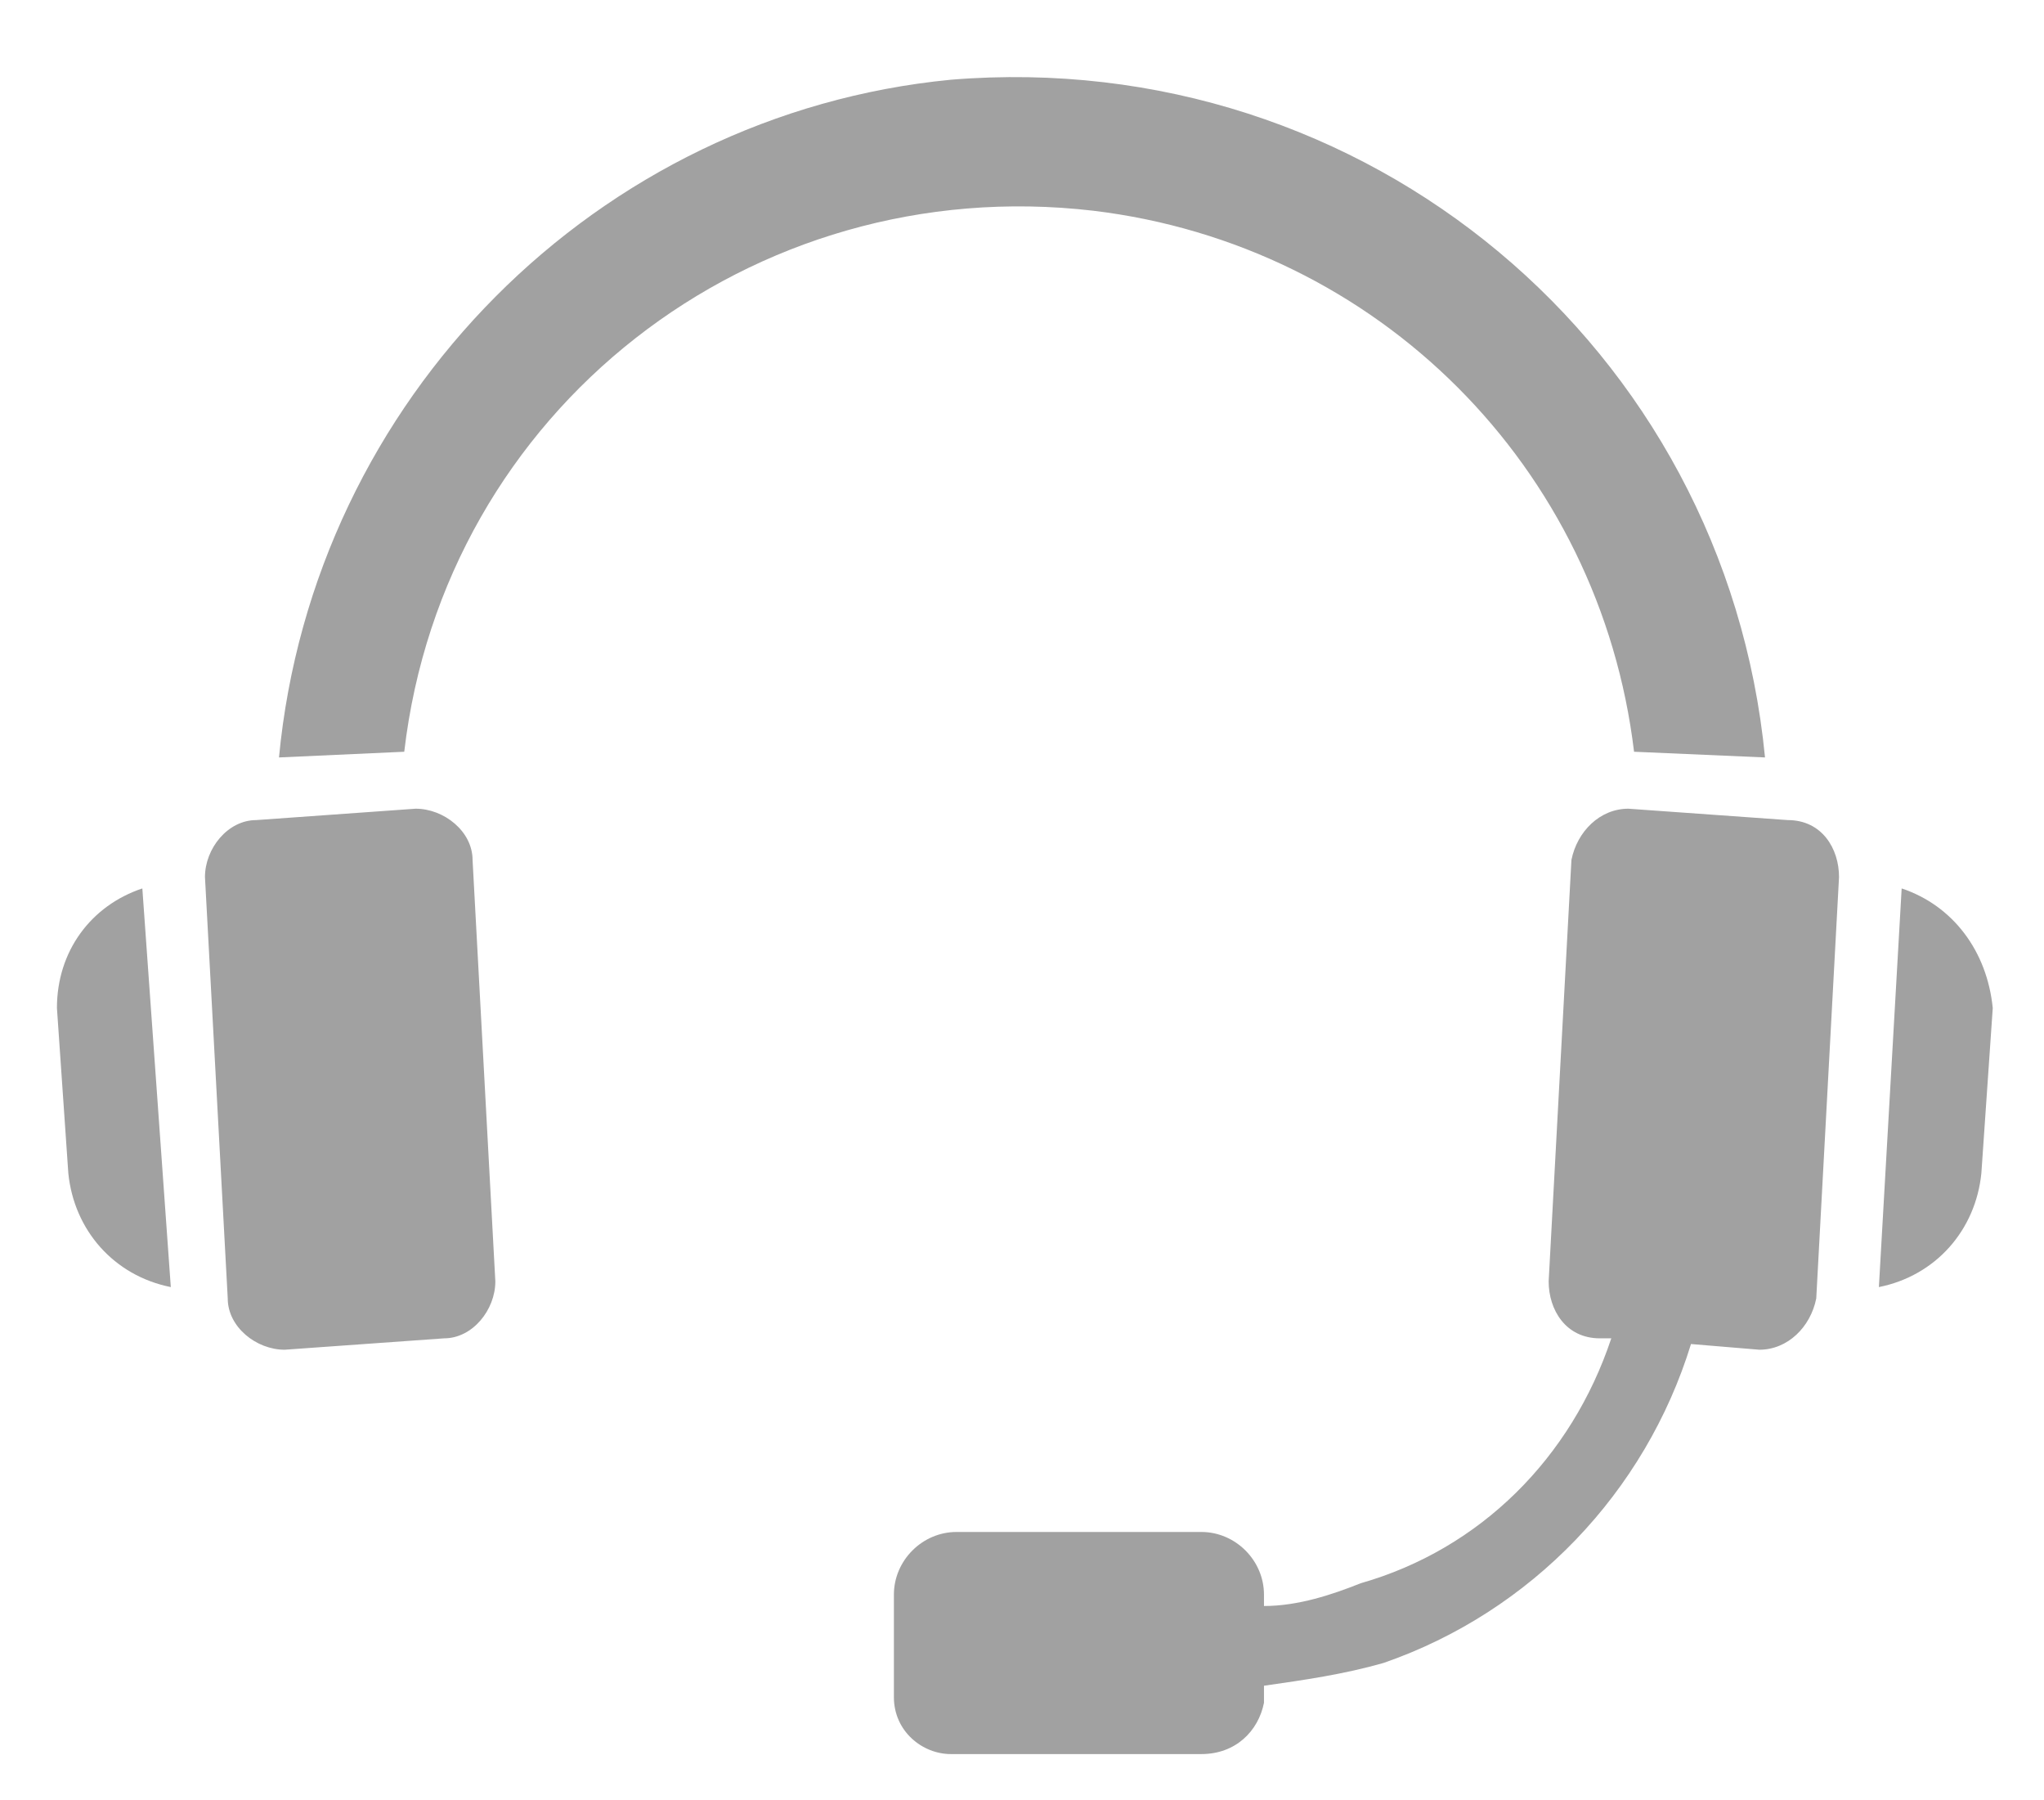 <?xml version="1.0" encoding="utf-8"?>
<!-- Generator: Adobe Illustrator 27.8.1, SVG Export Plug-In . SVG Version: 6.00 Build 0)  -->
<svg version="1.1" id="レイヤー_1" xmlns="http://www.w3.org/2000/svg" xmlns:xlink="http://www.w3.org/1999/xlink" x="0px"
	 y="0px" width="35.9px" height="31.6px" viewBox="0 0 35.9 31.6" style="enable-background:new 0 0 35.9 31.6;"
	 xml:space="preserve">
<style type="text/css">
	.st0{fill-rule:evenodd;clip-rule:evenodd;fill:#A1A1A1;}
</style>
<path id="callcenter" class="st0" d="M2.5,15.6C1.6,15.9,1,16.7,1,17.7l0.2,2.9c0.1,1,0.8,1.8,1.8,2L2.5,15.6z M31.4,14.4l-2.8-0.2
	c-0.5,0-0.9,0.4-1,0.9l-0.4,7.4c0,0.5,0.3,1,0.9,1c0,0,0,0,0,0h0.2c-0.7,2.1-2.3,3.7-4.4,4.3c-0.5,0.2-1.1,0.4-1.7,0.4V28
	c0-0.6-0.5-1.1-1.1-1.1h-4.3c-0.6,0-1.1,0.5-1.1,1.1v1.8c0,0.6,0.5,1,1,1c0,0,0,0,0.1,0h4.3c0.6,0,1-0.4,1.1-0.9c0,0,0,0,0-0.1v-0.2
	c0.7-0.1,1.4-0.2,2.1-0.4c2.6-0.9,4.6-3,5.4-5.6l1.2,0.1c0.5,0,0.9-0.4,1-0.9l0.4-7.4C32.3,14.9,32,14.4,31.4,14.4
	C31.4,14.4,31.4,14.4,31.4,14.4z M4,22.8c0,0.5,0.5,0.9,1,0.9l2.8-0.2c0.5,0,0.9-0.5,0.9-1c0,0,0,0,0,0l-0.4-7.4
	c0-0.5-0.5-0.9-1-0.9l-2.8,0.2c-0.5,0-0.9,0.5-0.9,1c0,0,0,0,0,0L4,22.8z M33.4,15.6l-0.4,7c1-0.2,1.7-1,1.8-2l0.2-2.9
	C34.9,16.7,34.3,15.9,33.4,15.6z M31,13.3C30.3,6.1,24,0.8,16.7,1.4C10.5,2,5.5,7,4.9,13.3l2.2-0.1c0.7-6,6.1-10.2,12.1-9.5
	c5,0.6,8.9,4.5,9.5,9.5L31,13.3z"/>
</svg>
